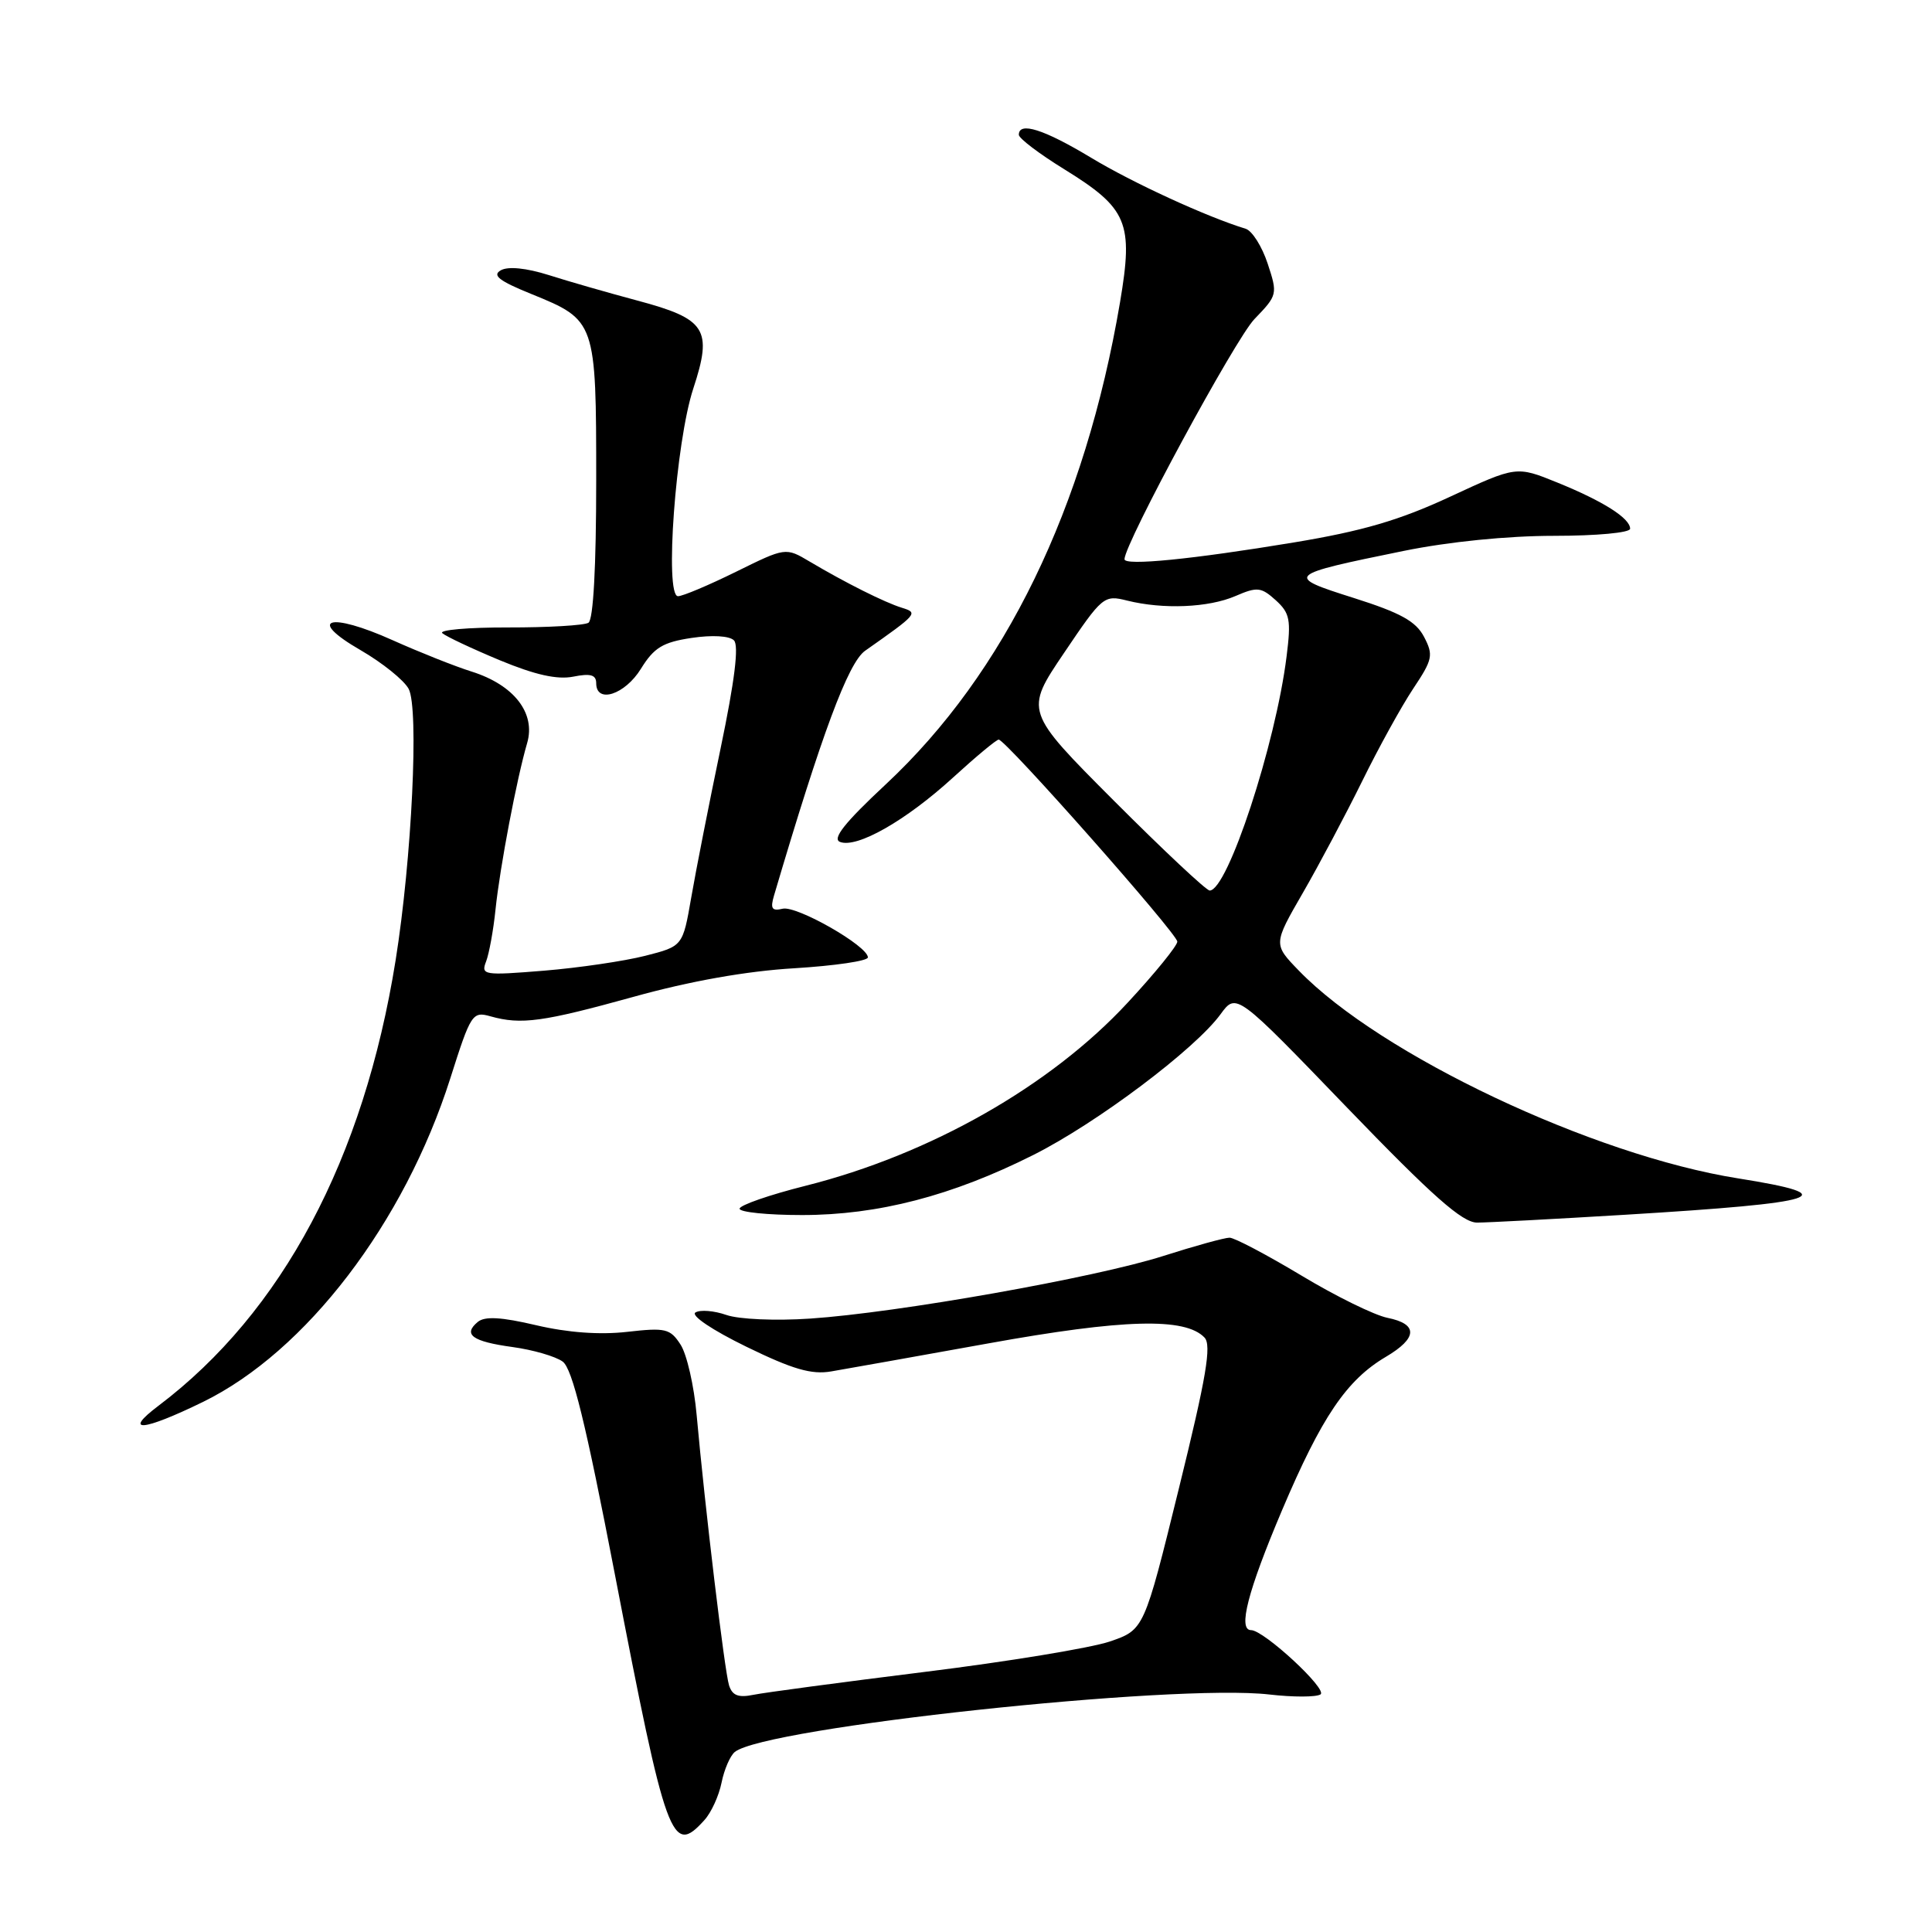 <?xml version="1.0" encoding="UTF-8" standalone="no"?>
<!DOCTYPE svg PUBLIC "-//W3C//DTD SVG 1.1//EN" "http://www.w3.org/Graphics/SVG/1.1/DTD/svg11.dtd" >
<svg xmlns="http://www.w3.org/2000/svg" xmlns:xlink="http://www.w3.org/1999/xlink" version="1.1" viewBox="0 0 256 256">
 <g >
 <path fill="currentColor"
d=" M 93.33 241.18 C 94.24 240.19 95.26 237.95 95.61 236.21 C 95.96 234.47 96.75 232.64 97.37 232.14 C 101.43 228.89 155.55 223.07 168.20 224.53 C 171.33 224.89 174.38 224.89 174.97 224.52 C 175.99 223.89 167.47 216.00 165.77 216.00 C 164.00 216.00 165.34 210.82 169.87 200.13 C 175.12 187.75 178.43 182.86 183.63 179.79 C 187.85 177.30 187.93 175.44 183.85 174.62 C 182.11 174.27 176.96 171.74 172.40 168.99 C 167.83 166.25 163.57 164.00 162.92 164.00 C 162.27 164.00 158.31 165.09 154.12 166.43 C 145.12 169.30 118.91 173.95 107.35 174.72 C 102.77 175.03 97.92 174.82 96.25 174.24 C 94.62 173.67 92.78 173.52 92.15 173.91 C 91.50 174.31 94.39 176.25 98.90 178.45 C 105.03 181.44 107.53 182.17 110.14 181.72 C 111.99 181.41 121.38 179.73 131.00 178.00 C 148.88 174.77 157.04 174.55 159.60 177.23 C 160.56 178.23 159.86 182.42 156.21 197.22 C 151.60 215.95 151.60 215.95 147.05 217.51 C 144.55 218.36 133.50 220.18 122.50 221.54 C 111.50 222.91 101.30 224.27 99.84 224.57 C 97.84 224.98 97.03 224.67 96.60 223.31 C 96.01 221.43 93.40 199.66 92.31 187.50 C 91.97 183.65 91.01 179.45 90.18 178.17 C 88.80 176.04 88.19 175.90 83.08 176.48 C 79.46 176.89 75.23 176.58 71.05 175.60 C 66.42 174.51 64.24 174.39 63.31 175.16 C 61.30 176.83 62.58 177.76 67.92 178.49 C 70.63 178.86 73.62 179.73 74.56 180.42 C 75.84 181.36 77.61 188.55 81.47 208.59 C 88.30 244.02 89.01 245.97 93.33 241.18 Z  M 26.88 185.77 C 40.54 179.10 53.57 162.05 59.67 142.88 C 62.39 134.31 62.60 133.99 65.00 134.67 C 69.07 135.81 71.90 135.42 84.00 132.07 C 91.44 130.00 98.94 128.67 105.25 128.30 C 110.61 127.97 115.00 127.33 115.00 126.86 C 115.00 125.35 105.57 119.97 103.71 120.41 C 102.28 120.75 102.05 120.40 102.56 118.67 C 108.90 97.20 112.39 87.81 114.63 86.23 C 121.60 81.33 121.70 81.21 119.50 80.53 C 117.23 79.83 112.02 77.22 107.30 74.42 C 104.10 72.52 104.10 72.52 97.53 75.76 C 93.92 77.54 90.46 79.00 89.84 79.00 C 88.03 79.00 89.53 58.59 91.86 51.50 C 94.45 43.62 93.58 42.26 84.43 39.82 C 80.62 38.80 75.35 37.29 72.72 36.45 C 69.74 35.51 67.34 35.27 66.37 35.81 C 65.17 36.48 66.12 37.22 70.44 38.97 C 78.95 42.43 79.00 42.57 79.00 63.66 C 79.00 75.09 78.62 82.12 77.97 82.52 C 77.40 82.87 72.61 83.15 67.33 83.14 C 62.04 83.13 58.12 83.47 58.61 83.90 C 59.10 84.33 62.52 85.94 66.21 87.48 C 70.91 89.43 73.83 90.08 75.96 89.66 C 78.25 89.20 79.00 89.42 79.00 90.53 C 79.00 93.28 82.80 92.06 84.93 88.61 C 86.66 85.81 87.83 85.10 91.63 84.53 C 94.37 84.12 96.65 84.25 97.25 84.85 C 97.93 85.53 97.35 90.22 95.48 99.18 C 93.95 106.51 92.20 115.40 91.59 118.94 C 90.47 125.38 90.47 125.38 85.49 126.65 C 82.74 127.35 76.71 128.24 72.09 128.62 C 64.09 129.27 63.71 129.21 64.41 127.40 C 64.81 126.36 65.38 123.25 65.66 120.50 C 66.24 114.90 68.49 103.09 69.85 98.46 C 71.01 94.49 68.11 90.76 62.50 88.99 C 60.30 88.30 55.60 86.43 52.05 84.84 C 43.60 81.04 40.55 81.98 47.78 86.15 C 50.66 87.82 53.53 90.12 54.15 91.28 C 55.53 93.86 54.57 113.81 52.42 127.25 C 48.20 153.59 37.38 173.90 21.00 186.27 C 16.20 189.89 18.91 189.66 26.88 185.77 Z  M 215.37 160.96 C 241.59 159.37 244.58 158.41 230.30 156.14 C 211.06 153.09 182.90 139.77 172.10 128.61 C 168.71 125.11 168.71 125.11 172.64 118.30 C 174.80 114.56 178.33 107.90 180.50 103.50 C 182.66 99.10 185.70 93.59 187.25 91.26 C 189.84 87.38 189.96 86.81 188.69 84.38 C 187.61 82.32 185.58 81.20 179.40 79.24 C 170.20 76.33 170.35 76.19 185.99 73.00 C 191.98 71.78 199.75 71.00 205.91 71.00 C 211.56 71.00 216.00 70.59 216.00 70.06 C 216.00 68.67 212.44 66.41 206.33 63.93 C 200.93 61.74 200.93 61.74 192.14 65.82 C 185.43 68.94 180.54 70.37 171.43 71.88 C 157.98 74.11 149.00 75.00 149.00 74.10 C 149.02 72.00 163.68 44.91 166.22 42.28 C 169.28 39.11 169.31 38.98 167.97 34.92 C 167.22 32.65 165.91 30.57 165.05 30.31 C 159.89 28.73 150.11 24.24 144.56 20.89 C 138.32 17.13 135.00 16.08 135.00 17.86 C 135.00 18.33 137.70 20.38 141.01 22.42 C 149.42 27.62 150.20 29.47 148.41 40.05 C 143.78 67.32 133.17 89.18 117.38 103.92 C 111.91 109.02 110.23 111.15 111.31 111.56 C 113.55 112.43 120.04 108.73 126.26 103.05 C 129.30 100.27 132.03 98.00 132.33 98.00 C 133.26 98.00 156.00 123.72 156.00 124.77 C 156.00 125.31 153.05 128.95 149.43 132.85 C 139.21 143.90 123.24 152.97 106.75 157.12 C 101.94 158.33 98.00 159.70 98.00 160.16 C 98.00 160.62 101.72 161.00 106.27 161.00 C 116.35 161.00 126.15 158.45 136.92 153.04 C 145.34 148.81 158.36 139.02 161.73 134.39 C 163.82 131.53 163.82 131.53 178.50 146.77 C 189.83 158.52 193.77 162.00 195.72 162.00 C 197.11 162.00 205.95 161.53 215.37 160.96 Z  M 147.62 106.12 C 135.77 94.24 135.77 94.24 140.99 86.52 C 146.07 78.99 146.28 78.81 149.35 79.58 C 154.13 80.77 160.13 80.52 163.70 78.98 C 166.59 77.73 167.11 77.79 169.04 79.53 C 170.92 81.24 171.09 82.12 170.48 86.97 C 169.03 98.64 162.66 118.00 160.29 118.00 C 159.84 118.00 154.14 112.65 147.62 106.12 Z "/>
</g>
</svg>